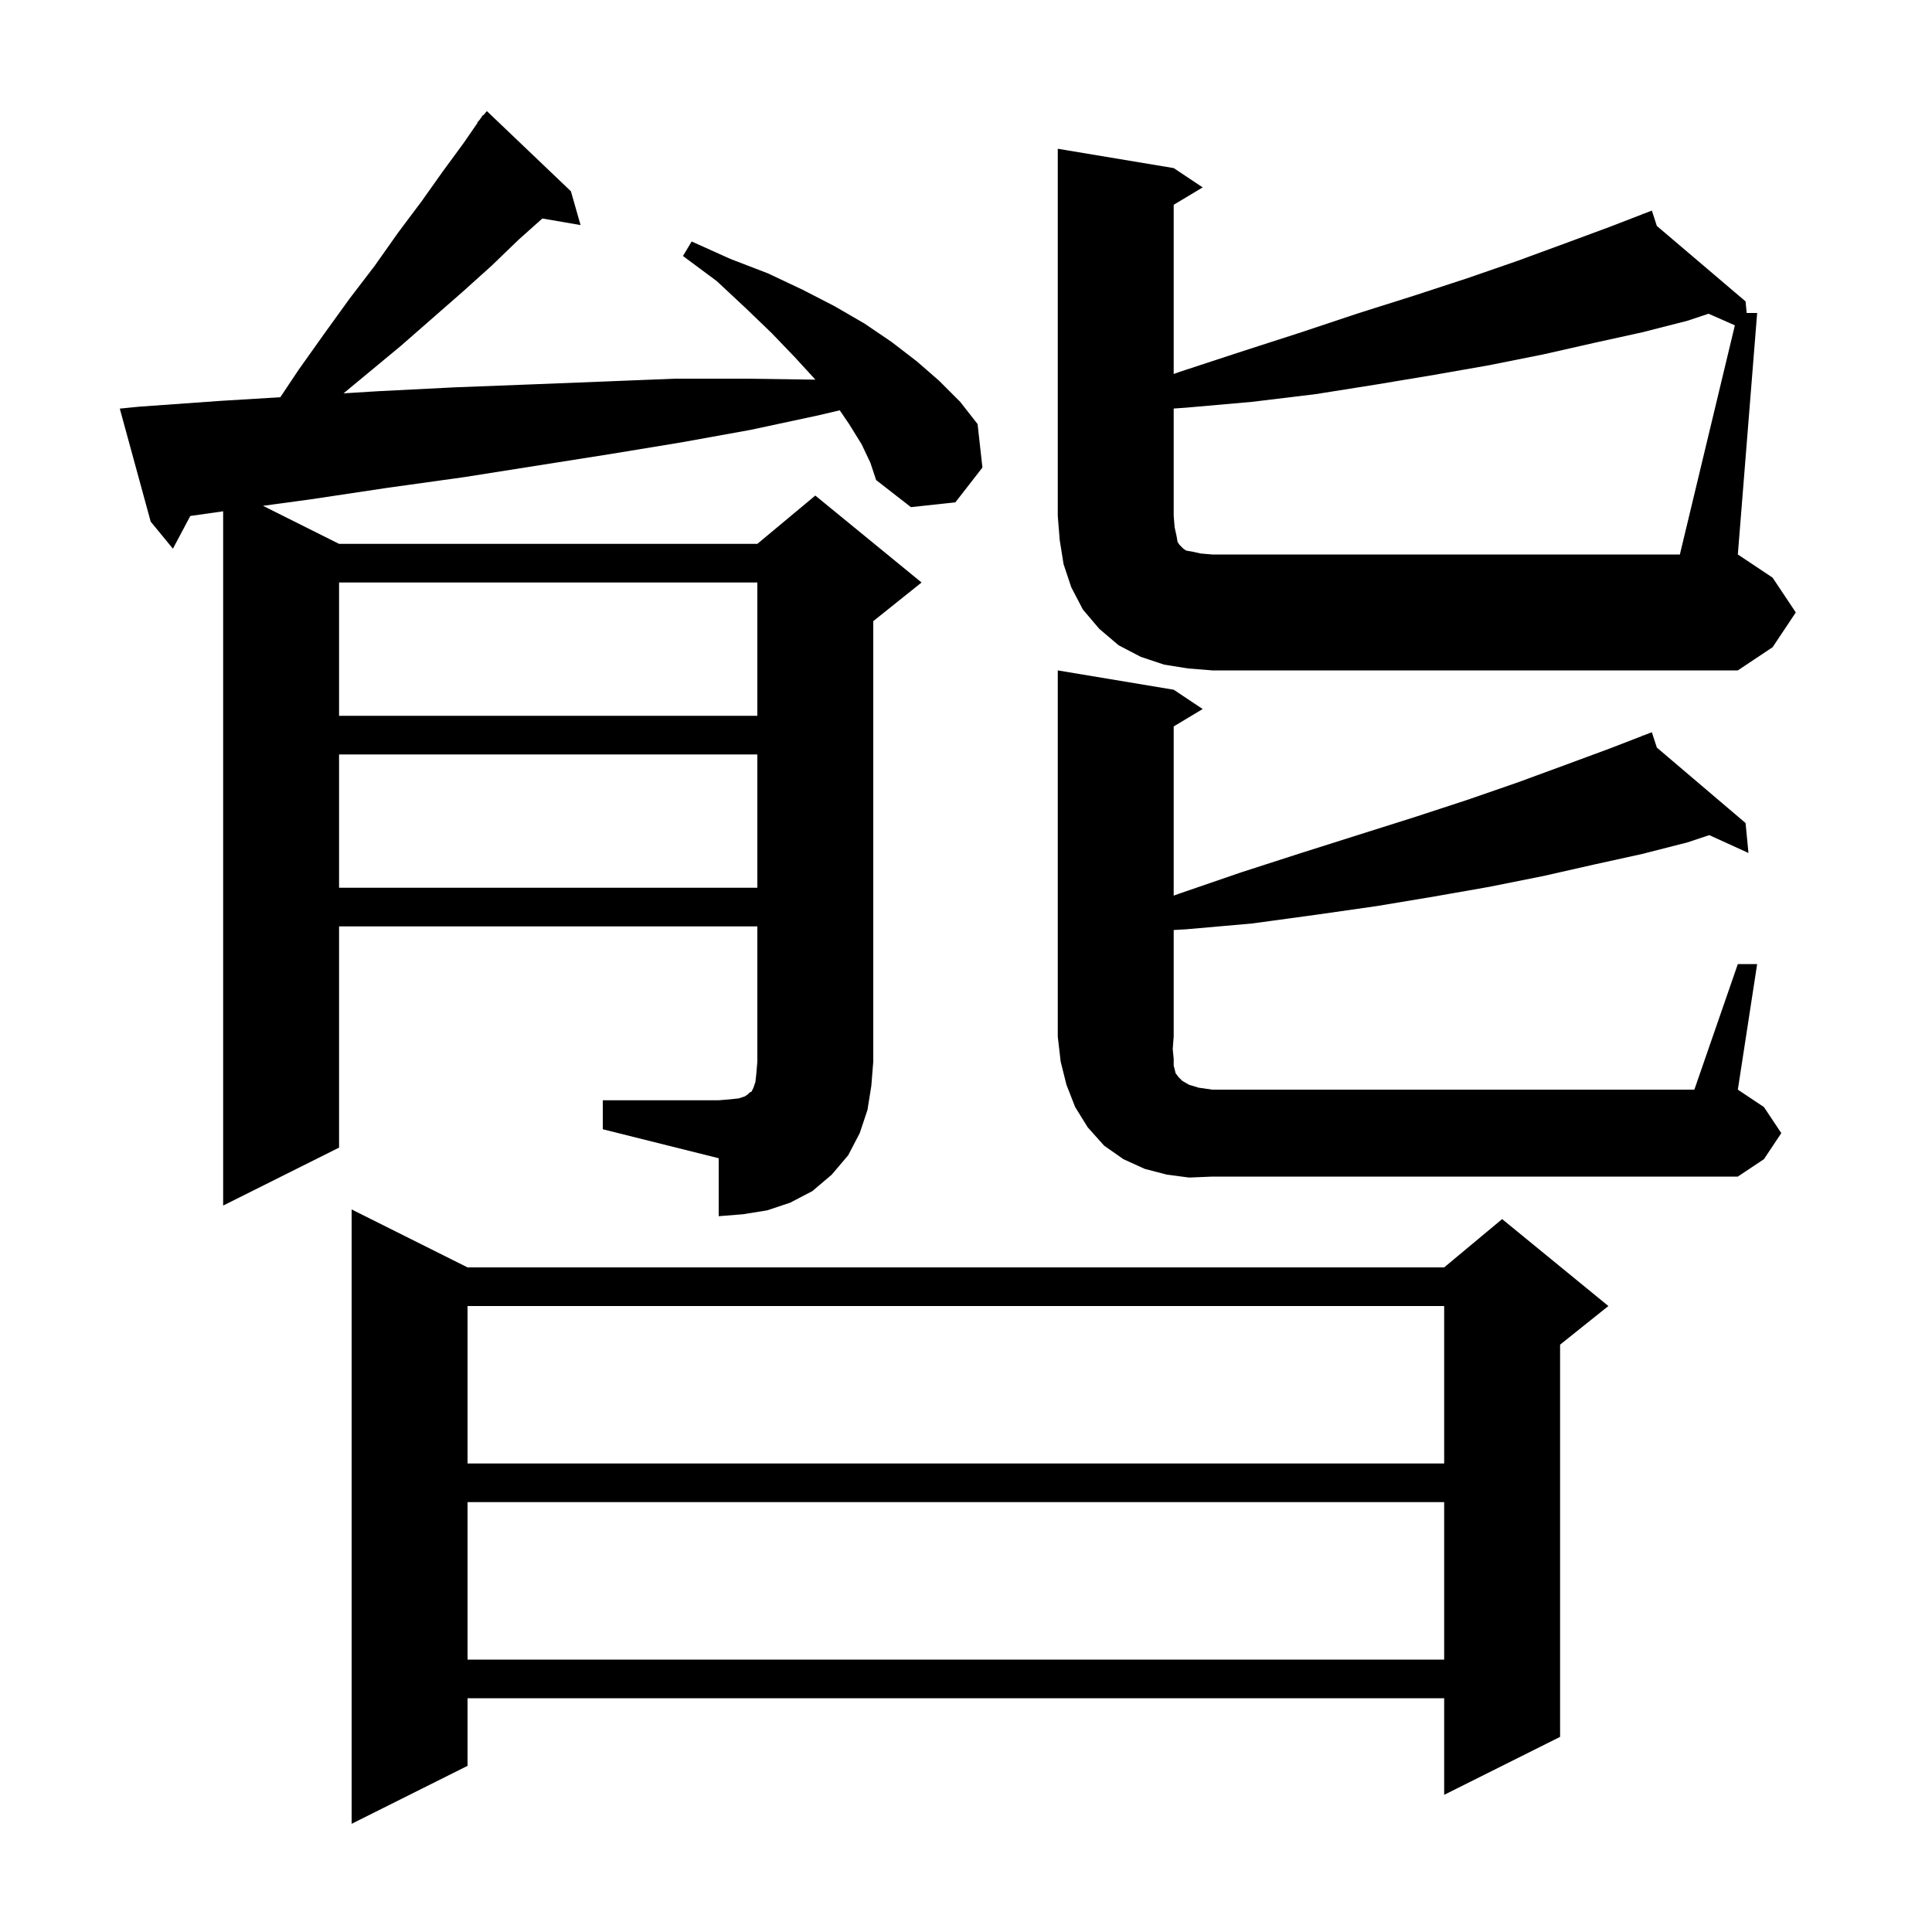<svg xmlns="http://www.w3.org/2000/svg" xmlns:xlink="http://www.w3.org/1999/xlink" version="1.1" baseProfile="full" viewBox="0 0 200 200" width="200" height="200">
<g fill="black">
<path d="M 48.4 131.2 L 149.5 131.2 L 155.5 126.2 L 166.5 135.2 L 161.5 139.2 L 161.5 179.8 L 149.5 185.8 L 149.5 175.8 L 48.4 175.8 L 48.4 182.8 L 36.4 188.8 L 36.4 125.2 Z M 48.4 155.5 L 48.4 171.8 L 149.5 171.8 L 149.5 155.5 Z M 48.4 135.2 L 48.4 151.5 L 149.5 151.5 L 149.5 135.2 Z M 62.4 113.9 L 74.4 113.9 L 75.6 113.8 L 76.5 113.7 L 77.1 113.5 L 77.4 113.3 L 77.6 113.1 L 77.8 113.0 L 78.0 112.6 L 78.2 112.0 L 78.3 111.1 L 78.4 109.9 L 78.4 95.9 L 35.1 95.9 L 35.1 118.8 L 23.1 124.8 L 23.1 52.929 L 19.699 53.414 L 17.9 56.8 L 15.6 54.0 L 12.4 42.3 L 14.4 42.1 L 22.8 41.5 L 29.019 41.121 L 30.9 38.3 L 33.6 34.5 L 36.2 30.9 L 38.8 27.5 L 41.2 24.1 L 43.6 20.9 L 45.8 17.8 L 48.0 14.8 L 49.432 12.723 L 49.4 12.7 L 49.68 12.364 L 50.0 11.9 L 50.039 11.934 L 50.4 11.5 L 59.1 19.8 L 60.1 23.3 L 56.144 22.618 L 53.7 24.8 L 50.9 27.5 L 47.9 30.2 L 41.5 35.8 L 35.564 40.718 L 39.1 40.5 L 47.0 40.1 L 54.8 39.8 L 62.4 39.5 L 69.9 39.2 L 77.2 39.2 L 84.3 39.3 L 84.413 39.305 L 82.3 37.0 L 79.9 34.5 L 77.2 31.9 L 74.2 29.1 L 70.7 26.5 L 71.6 25.0 L 75.6 26.8 L 79.5 28.3 L 83.1 30.0 L 86.4 31.7 L 89.5 33.5 L 92.3 35.4 L 94.9 37.4 L 97.2 39.4 L 99.4 41.6 L 101.2 43.9 L 101.7 48.4 L 98.9 52.0 L 94.3 52.5 L 90.7 49.7 L 90.1 47.9 L 89.2 46.0 L 87.9 43.9 L 86.929 42.476 L 84.7 43.0 L 77.7 44.5 L 70.5 45.8 L 63.2 47.0 L 48.0 49.4 L 40.1 50.5 L 32.1 51.7 L 27.224 52.362 L 35.1 56.3 L 78.4 56.3 L 84.4 51.3 L 95.4 60.3 L 90.4 64.3 L 90.4 109.9 L 90.2 112.4 L 89.8 114.9 L 89.0 117.3 L 87.8 119.6 L 86.1 121.6 L 84.1 123.3 L 81.8 124.5 L 79.4 125.3 L 76.9 125.7 L 74.4 125.9 L 74.4 119.9 L 62.4 116.9 Z M 123.1 121.9 L 120.8 121.6 L 118.5 121.0 L 116.3 120.0 L 114.3 118.6 L 112.6 116.7 L 111.3 114.6 L 110.4 112.3 L 109.8 109.9 L 109.5 107.3 L 109.5 69.4 L 121.5 71.4 L 124.5 73.4 L 121.5 75.2 L 121.5 92.715 L 122.1 92.5 L 128.5 90.3 L 134.7 88.3 L 140.7 86.4 L 146.4 84.6 L 151.9 82.8 L 157.1 81.0 L 162.0 79.2 L 166.6 77.5 L 170.031 76.174 L 170.0 76.1 L 170.07 76.159 L 171.0 75.8 L 171.516 77.389 L 180.7 85.2 L 181.0 88.3 L 176.945 86.452 L 174.7 87.2 L 170.0 88.4 L 165.0 89.5 L 159.7 90.7 L 154.2 91.8 L 148.5 92.8 L 142.5 93.8 L 136.2 94.7 L 129.6 95.6 L 122.8 96.2 L 121.5 96.273 L 121.5 107.3 L 121.4 108.6 L 121.5 109.6 L 121.5 110.3 L 121.7 111.1 L 122.0 111.5 L 122.4 111.9 L 123.1 112.3 L 124.1 112.6 L 125.5 112.8 L 175.4 112.8 L 179.9 99.8 L 181.9 99.8 L 179.9 112.8 L 182.6 114.6 L 184.4 117.3 L 182.6 120.0 L 179.9 121.8 L 125.5 121.8 Z M 35.1 78.1 L 35.1 91.9 L 78.4 91.9 L 78.4 78.1 Z M 35.1 60.3 L 35.1 74.1 L 78.4 74.1 L 78.4 60.3 Z M 179.593 33.679 L 176.868 32.477 L 174.7 33.2 L 170.0 34.4 L 165.0 35.5 L 159.7 36.7 L 154.2 37.8 L 148.5 38.8 L 142.5 39.8 L 136.2 40.8 L 129.6 41.6 L 122.8 42.2 L 121.5 42.292 L 121.5 53.4 L 121.6 54.6 L 121.8 55.5 L 121.9 56.1 L 122.1 56.4 L 122.5 56.8 L 122.8 57.0 L 123.4 57.1 L 124.3 57.3 L 125.5 57.4 L 173.9 57.4 Z M 185.9 63.4 L 183.5 67.0 L 179.9 69.4 L 125.5 69.4 L 123.0 69.2 L 120.5 68.8 L 118.1 68.0 L 115.8 66.8 L 113.8 65.1 L 112.1 63.1 L 110.9 60.8 L 110.1 58.4 L 109.7 55.9 L 109.5 53.4 L 109.5 15.4 L 121.5 17.4 L 124.5 19.4 L 121.5 21.2 L 121.5 38.715 L 122.1 38.5 L 128.5 36.4 L 134.7 34.4 L 140.7 32.4 L 146.4 30.6 L 151.9 28.8 L 157.1 27.0 L 162.0 25.2 L 166.6 23.5 L 170.031 22.174 L 170.0 22.1 L 170.07 22.159 L 171.0 21.8 L 171.516 23.389 L 180.7 31.2 L 180.816 32.4 L 181.9 32.4 L 179.9 57.4 L 183.5 59.8 Z " />
</g>
</svg>
